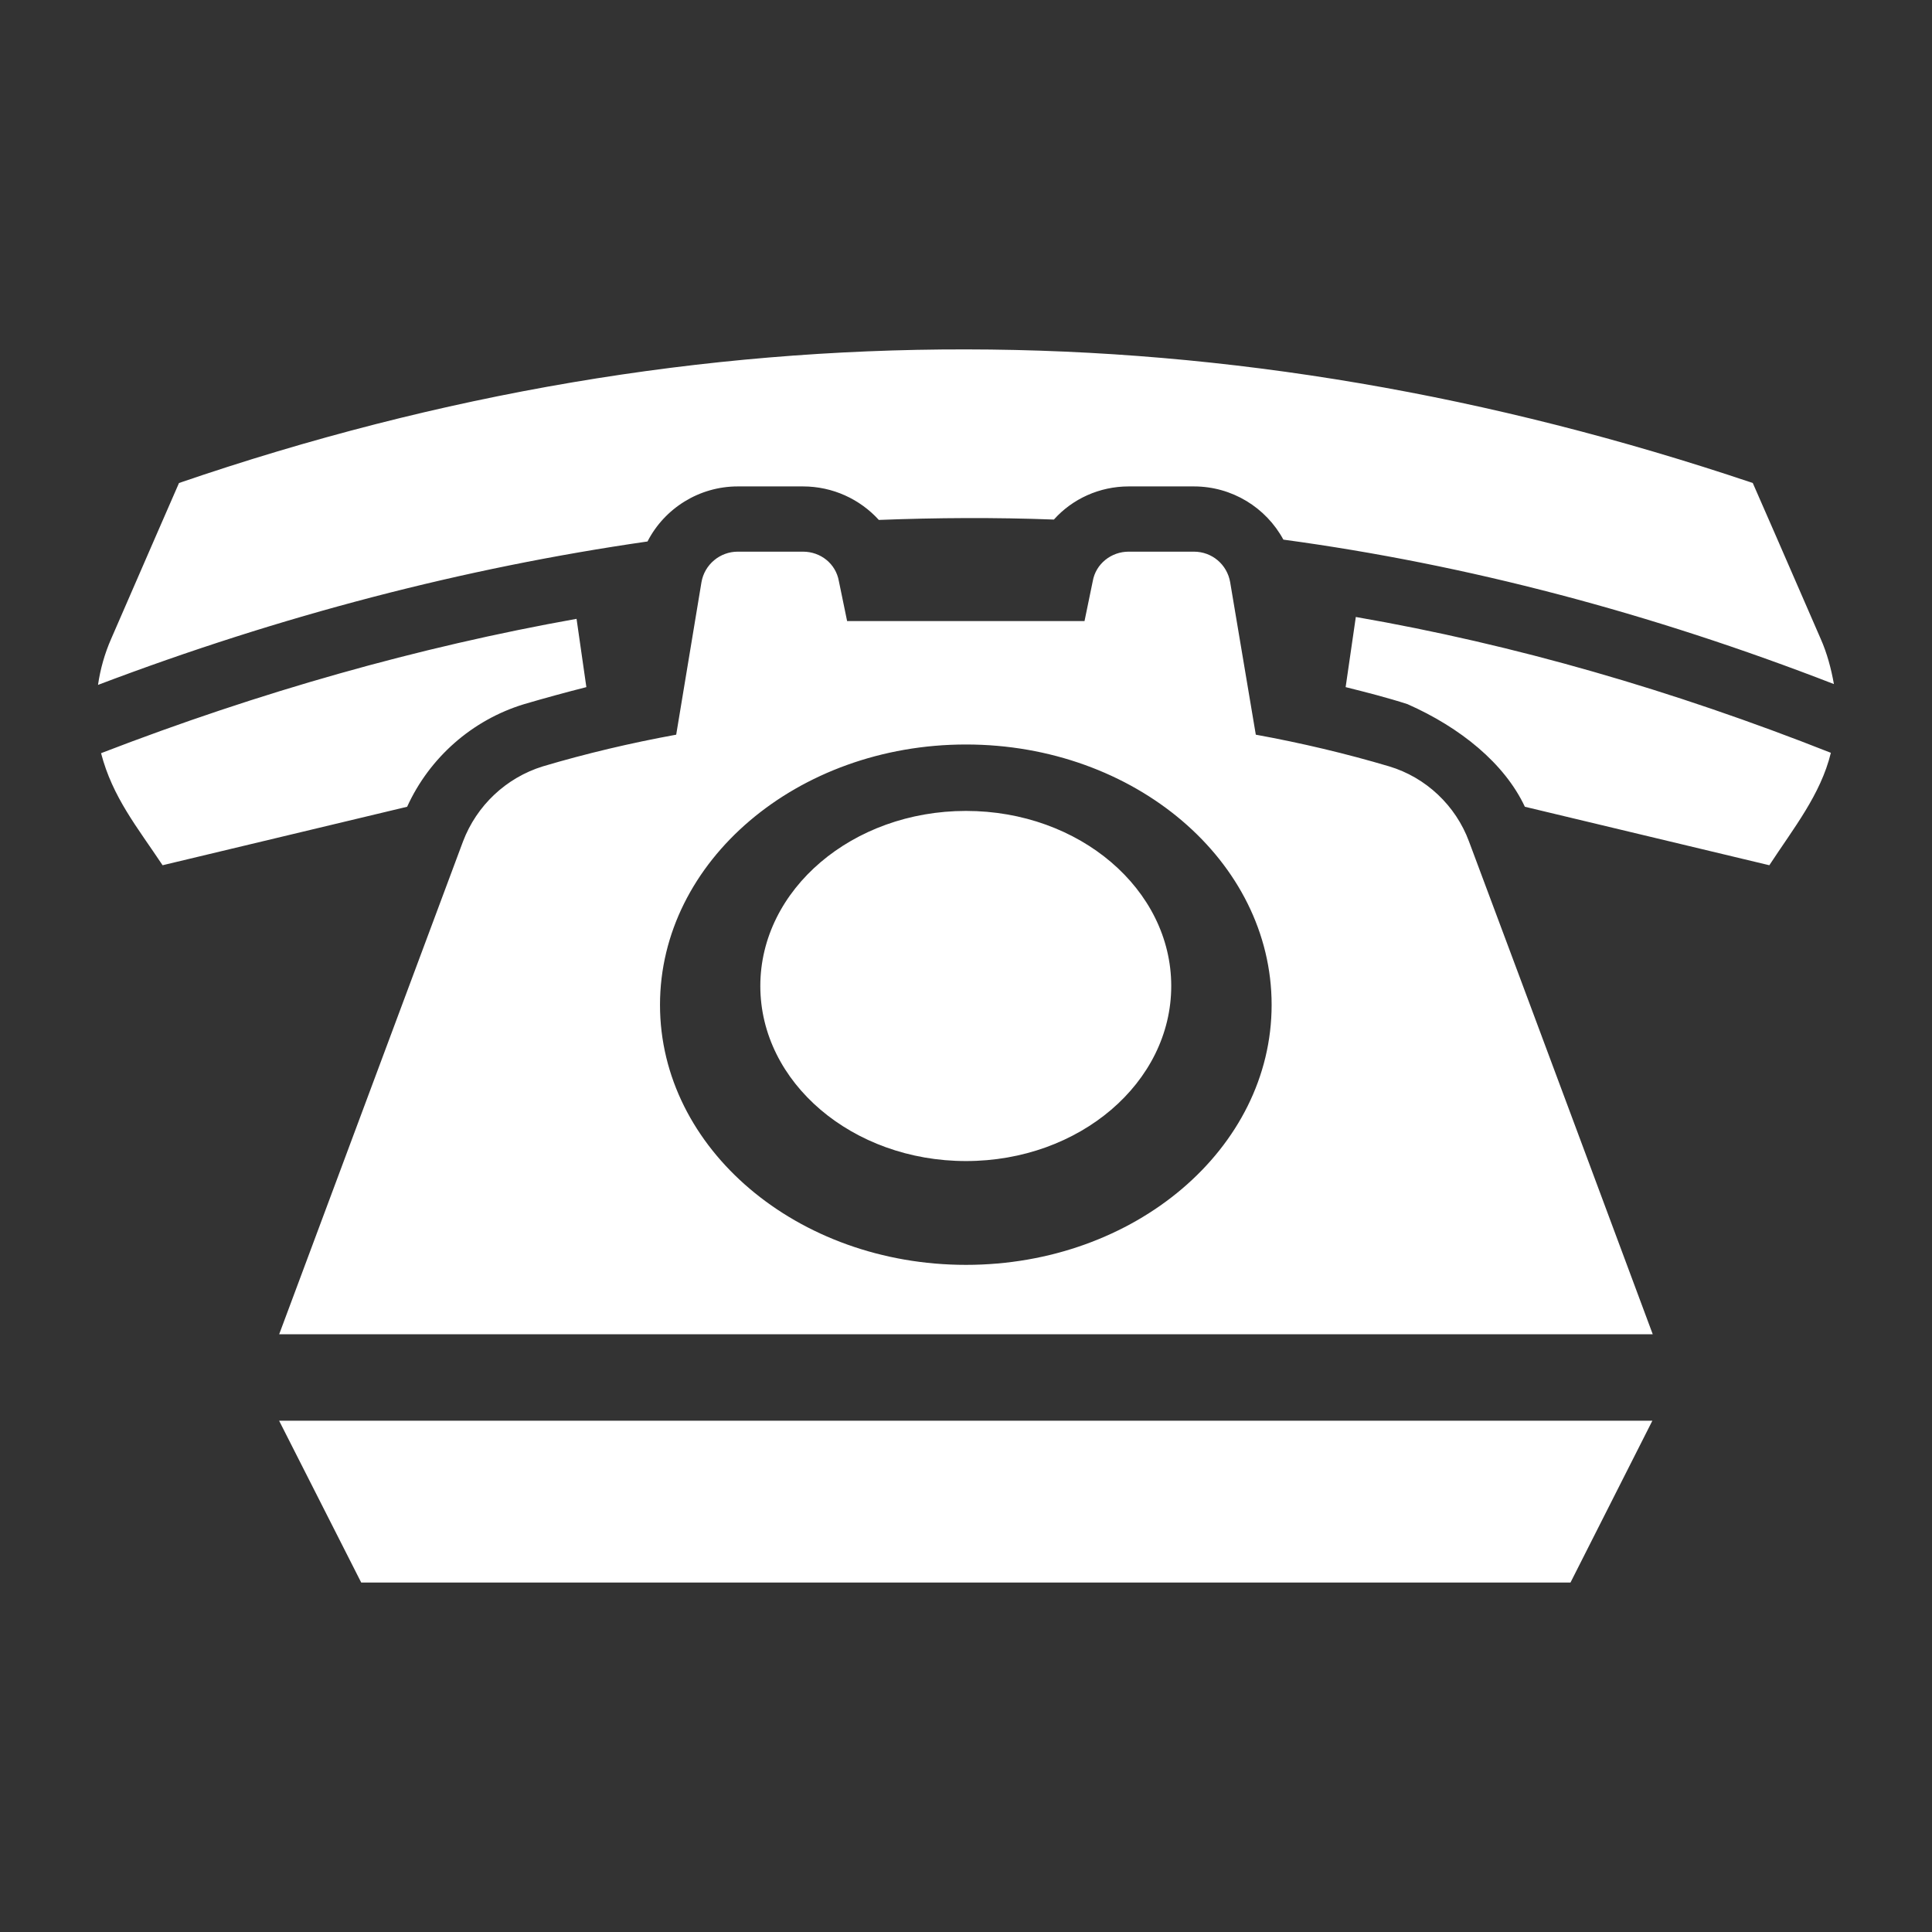 <svg width="26" height="26" viewBox="0 0 26 26" fill="none" xmlns="http://www.w3.org/2000/svg">
<rect x="0" y="0" width="26" height="26" fill="#333333" stroke="none"/>
<path d="M13 4.702C9.466 4.697 5.936 5.291 2.409 6.5C2.409 6.5 1.908 7.647 1.496 8.597C1.409 8.795 1.35 9.003 1.319 9.217C3.784 8.282 6.251 7.642 8.714 7.287C8.943 6.84 9.41 6.546 9.928 6.546H10.806C11.207 6.546 11.573 6.718 11.827 6.997C12.609 6.967 13.391 6.962 14.183 6.992C14.432 6.713 14.798 6.546 15.189 6.546H16.067C16.58 6.546 17.037 6.83 17.271 7.262C19.744 7.597 22.207 8.247 24.68 9.206C24.644 9.003 24.588 8.79 24.502 8.597C24.091 7.647 23.588 6.5 23.588 6.5C20.059 5.312 16.529 4.706 13 4.702ZM9.928 7.424C9.689 7.424 9.481 7.597 9.44 7.835L9.1 9.887C8.486 9.999 7.886 10.141 7.307 10.313C6.81 10.466 6.414 10.842 6.231 11.324C5.53 13.203 3.757 17.956 3.757 17.956H22.242C22.242 17.956 20.475 13.208 19.769 11.324C19.591 10.842 19.19 10.461 18.693 10.313C18.114 10.141 17.514 9.999 16.9 9.887L16.555 7.835C16.514 7.597 16.311 7.424 16.067 7.424H15.189C14.955 7.424 14.747 7.587 14.706 7.82L14.595 8.358H11.4L11.289 7.82C11.248 7.587 11.045 7.424 10.806 7.424H9.928ZM18.246 8.303L18.109 9.247C18.393 9.318 18.672 9.389 18.941 9.476C19.652 9.79 20.247 10.273 20.521 10.857L23.811 11.644C24.136 11.146 24.502 10.694 24.639 10.131C22.506 9.288 20.378 8.673 18.246 8.303ZM7.759 8.328C5.627 8.709 3.493 9.313 1.36 10.136C1.515 10.73 1.847 11.131 2.188 11.644L5.479 10.857C5.779 10.197 6.353 9.689 7.054 9.476C7.333 9.394 7.612 9.318 7.891 9.247L7.759 8.328ZM13 10.019C15.27 10.019 17.113 11.588 17.113 13.523C17.113 15.458 15.27 17.022 13 17.022C10.73 17.022 8.882 15.458 8.882 13.523C8.882 11.588 10.73 10.019 13 10.019ZM13 10.913C11.472 10.913 10.232 11.969 10.232 13.269C10.232 14.569 11.472 15.625 13 15.625C14.528 15.625 15.762 14.569 15.762 13.269C15.762 11.969 14.528 10.913 13 10.913ZM3.756 19.119L4.861 21.297H21.135L22.237 19.119H3.756Z" fill="white"/>
</svg>
